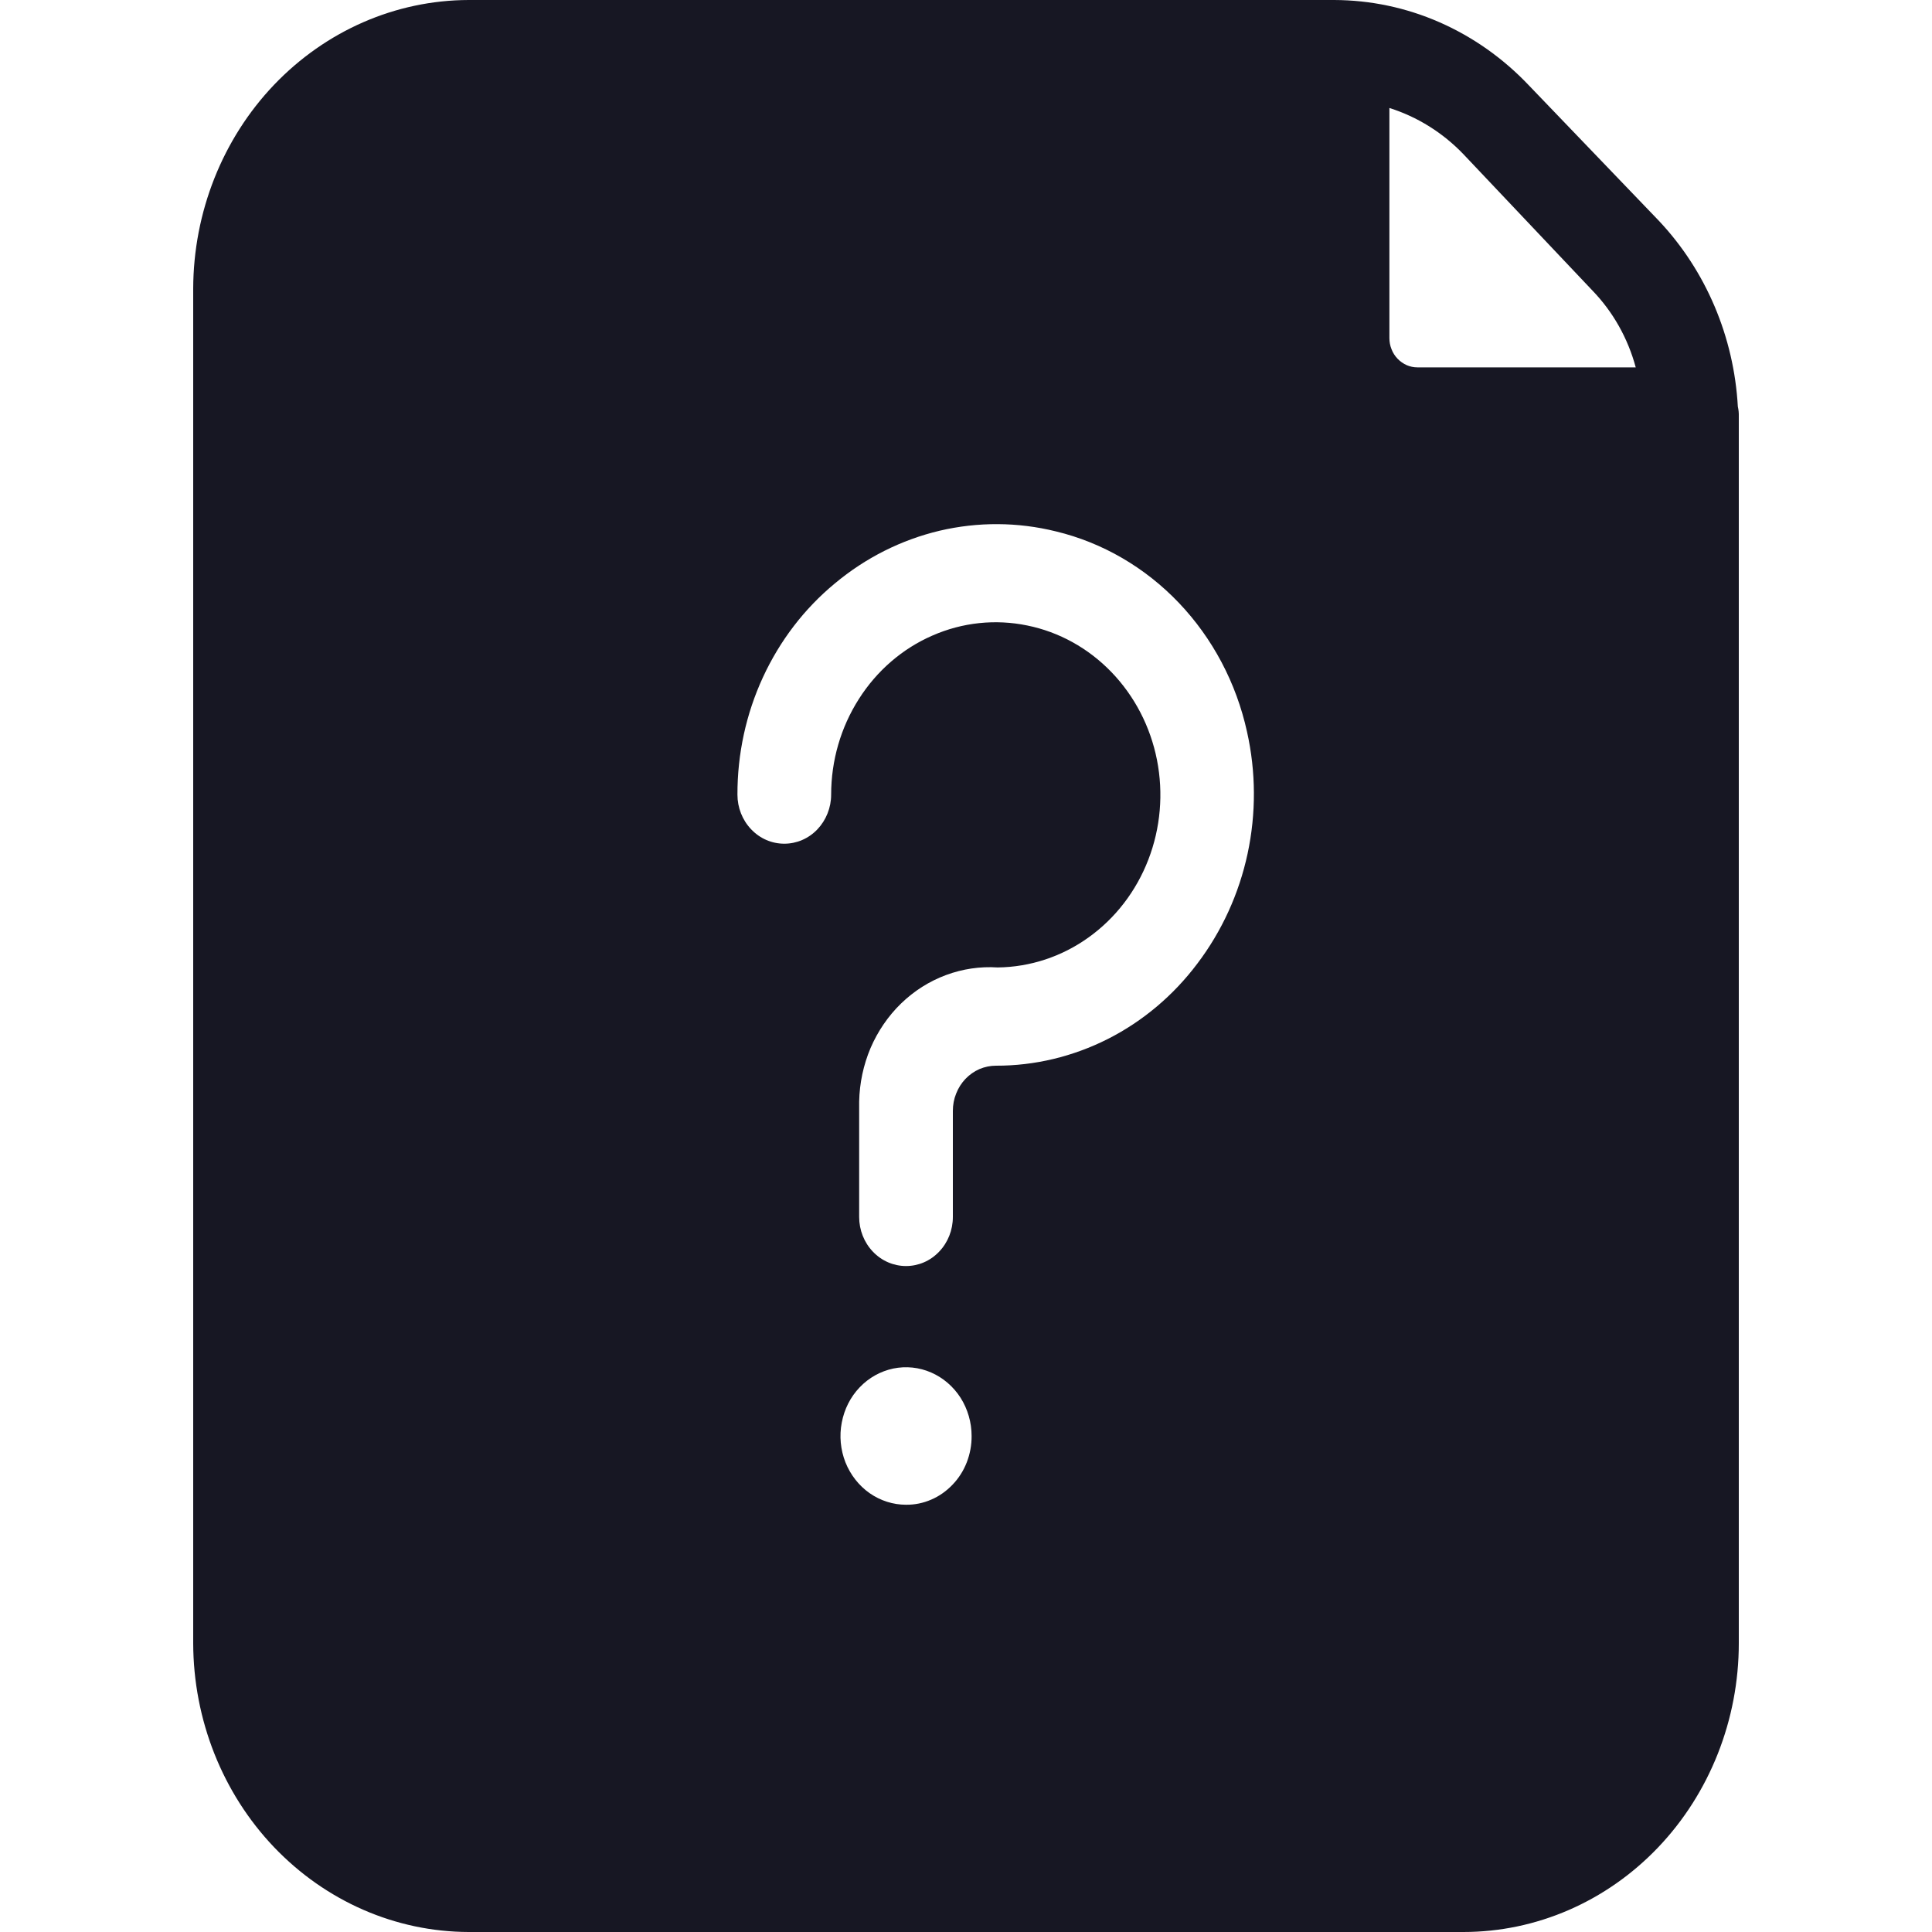 <svg width="20" height="20" viewBox="0 0 20 20" fill="none" xmlns="http://www.w3.org/2000/svg">
<path d="M17.99 4.209C17.95 3.487 17.66 2.804 17.175 2.288L15.828 0.885C15.563 0.605 15.249 0.383 14.903 0.231C14.557 0.079 14.186 0.001 13.81 0H4.851C4.095 0.002 3.372 0.318 2.837 0.878C2.303 1.438 2.002 2.197 2 2.989V17.011C2.002 17.803 2.303 18.562 2.837 19.122C3.372 19.682 4.095 19.998 4.851 20H15.149C15.905 20 16.63 19.685 17.165 19.124C17.699 18.564 18 17.803 18 17.011V4.311C18.001 4.277 17.998 4.243 17.99 4.209V4.209ZM9.379 15.577C9.245 15.577 9.114 15.535 9.002 15.457C8.891 15.379 8.804 15.268 8.752 15.138C8.701 15.008 8.687 14.864 8.714 14.726C8.74 14.588 8.804 14.461 8.899 14.362C8.994 14.262 9.115 14.195 9.247 14.167C9.379 14.14 9.515 14.154 9.639 14.208C9.763 14.262 9.869 14.353 9.944 14.47C10.018 14.587 10.058 14.725 10.058 14.865C10.059 14.959 10.041 15.052 10.008 15.138C9.974 15.225 9.924 15.304 9.86 15.37C9.797 15.436 9.722 15.489 9.64 15.524C9.557 15.56 9.469 15.578 9.379 15.577V15.577ZM12.395 9.975C12.147 10.305 11.83 10.572 11.469 10.755C11.107 10.938 10.711 11.033 10.31 11.032C10.252 11.032 10.194 11.044 10.139 11.067C10.085 11.091 10.036 11.125 9.994 11.169C9.953 11.212 9.92 11.264 9.898 11.321C9.875 11.377 9.864 11.438 9.864 11.5V12.598C9.864 12.733 9.813 12.862 9.722 12.957C9.631 13.053 9.508 13.106 9.379 13.106C9.251 13.106 9.127 13.053 9.036 12.957C8.945 12.862 8.894 12.733 8.894 12.598V11.403C8.898 11.212 8.938 11.024 9.012 10.849C9.087 10.675 9.194 10.518 9.328 10.388C9.462 10.258 9.62 10.158 9.792 10.094C9.964 10.03 10.146 10.003 10.328 10.015C10.664 10.011 10.992 9.903 11.269 9.704C11.547 9.505 11.762 9.225 11.888 8.898C12.014 8.571 12.045 8.213 11.977 7.867C11.909 7.522 11.745 7.206 11.506 6.958C11.267 6.71 10.964 6.542 10.634 6.475C10.304 6.407 9.963 6.443 9.653 6.579C9.342 6.714 9.077 6.943 8.891 7.236C8.704 7.529 8.604 7.873 8.604 8.226C8.604 8.361 8.552 8.49 8.462 8.585C8.371 8.681 8.247 8.734 8.119 8.734C7.99 8.734 7.867 8.681 7.776 8.585C7.685 8.49 7.634 8.361 7.634 8.226C7.633 7.805 7.723 7.39 7.898 7.011C8.073 6.632 8.327 6.3 8.642 6.04C8.96 5.774 9.331 5.588 9.727 5.494C10.124 5.401 10.535 5.403 10.931 5.501C11.413 5.617 11.854 5.874 12.203 6.24C12.553 6.607 12.798 7.07 12.909 7.575C13.002 7.99 13.004 8.421 12.915 8.837C12.826 9.252 12.648 9.641 12.395 9.975V9.975ZM14.673 3.803C14.634 3.803 14.597 3.795 14.562 3.78C14.527 3.764 14.495 3.742 14.468 3.714C14.441 3.686 14.419 3.652 14.405 3.615C14.39 3.578 14.383 3.539 14.383 3.499V1.118C14.672 1.209 14.935 1.373 15.149 1.596L16.487 3.01C16.698 3.229 16.852 3.502 16.933 3.803H14.673Z" fill="#171723"/>
</svg>
